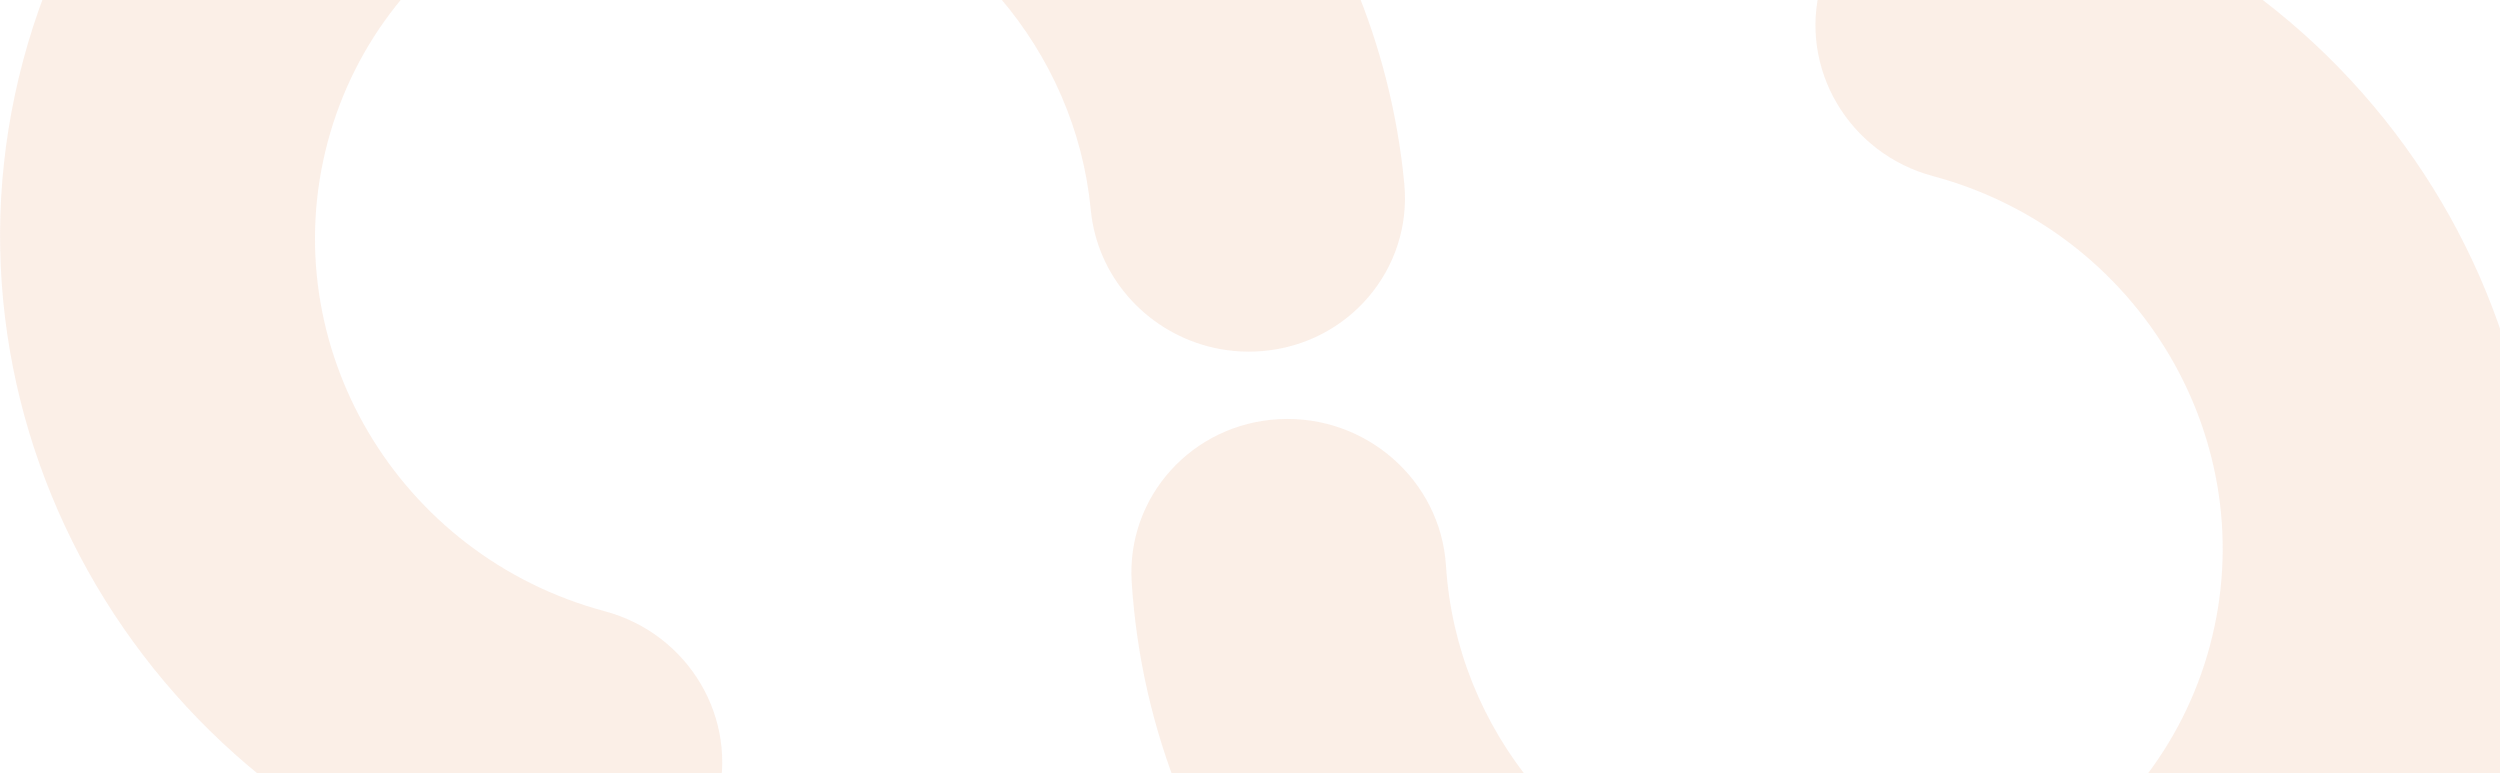 <?xml version="1.0" encoding="UTF-8"?>
<svg width="1326px" height="410px" viewBox="0 0 1326 410" version="1.1" xmlns="http://www.w3.org/2000/svg" xmlns:xlink="http://www.w3.org/1999/xlink">
    <!-- Generator: Sketch 51.2 (57519) - http://www.bohemiancoding.com/sketch -->
    <title>Group 2</title>
    <desc>Created with Sketch.</desc>
    <defs></defs>
    <g id="Welcome" stroke="none" stroke-width="1" fill="none" fill-rule="evenodd" opacity="0.126">
        <g id="Homepage" transform="translate(-114, -2019)" fill="#DE7D41">
            <g id="CTA" transform="translate(0, 2019)">
                <g id="pattern">
                    <g id="Group-2" transform="translate(787, 209) rotate(15) translate(-787, -209) translate(103, -158)">
                        <path d="M373.611,733.618 C167.6,733.618 0,569.068 0,366.809 C0,164.548 167.6,0 373.611,0 C451.659,0 526.445,23.403 589.889,67.68 C651.86,110.932 698.401,170.713 724.48,240.56 C740.372,283.126 718.109,330.281 674.754,345.885 C665.263,349.3 655.541,350.921 645.989,350.921 C611.904,350.925 579.892,330.312 567.48,297.064 C537.801,217.578 459.891,164.173 373.611,164.173 C259.805,164.173 167.217,255.075 167.217,366.809 C167.217,478.543 259.805,569.446 373.611,569.446 C419.788,569.446 457.219,606.196 457.219,651.532 C457.219,696.868 419.788,733.618 373.611,733.618" id="Fill-1"></path>
                        <path d="M994.283,733.618 C832.849,733.618 690.299,632.591 639.565,482.221 C625.044,439.185 648.808,392.742 692.64,378.486 C736.482,364.23 783.781,387.563 798.298,430.596 C826.321,513.647 905.079,569.446 994.283,569.446 C1108.088,569.446 1200.676,478.543 1200.676,366.809 C1200.676,255.075 1108.088,164.173 994.283,164.173 C948.106,164.173 910.674,127.421 910.674,82.086 C910.674,36.75 948.106,0 994.283,0 C1200.294,0 1367.894,164.548 1367.894,366.809 C1367.894,569.068 1200.294,733.618 994.283,733.618" id="Fill-3"></path>
                    </g>
                </g>
            </g>
        </g>
    </g>
</svg>